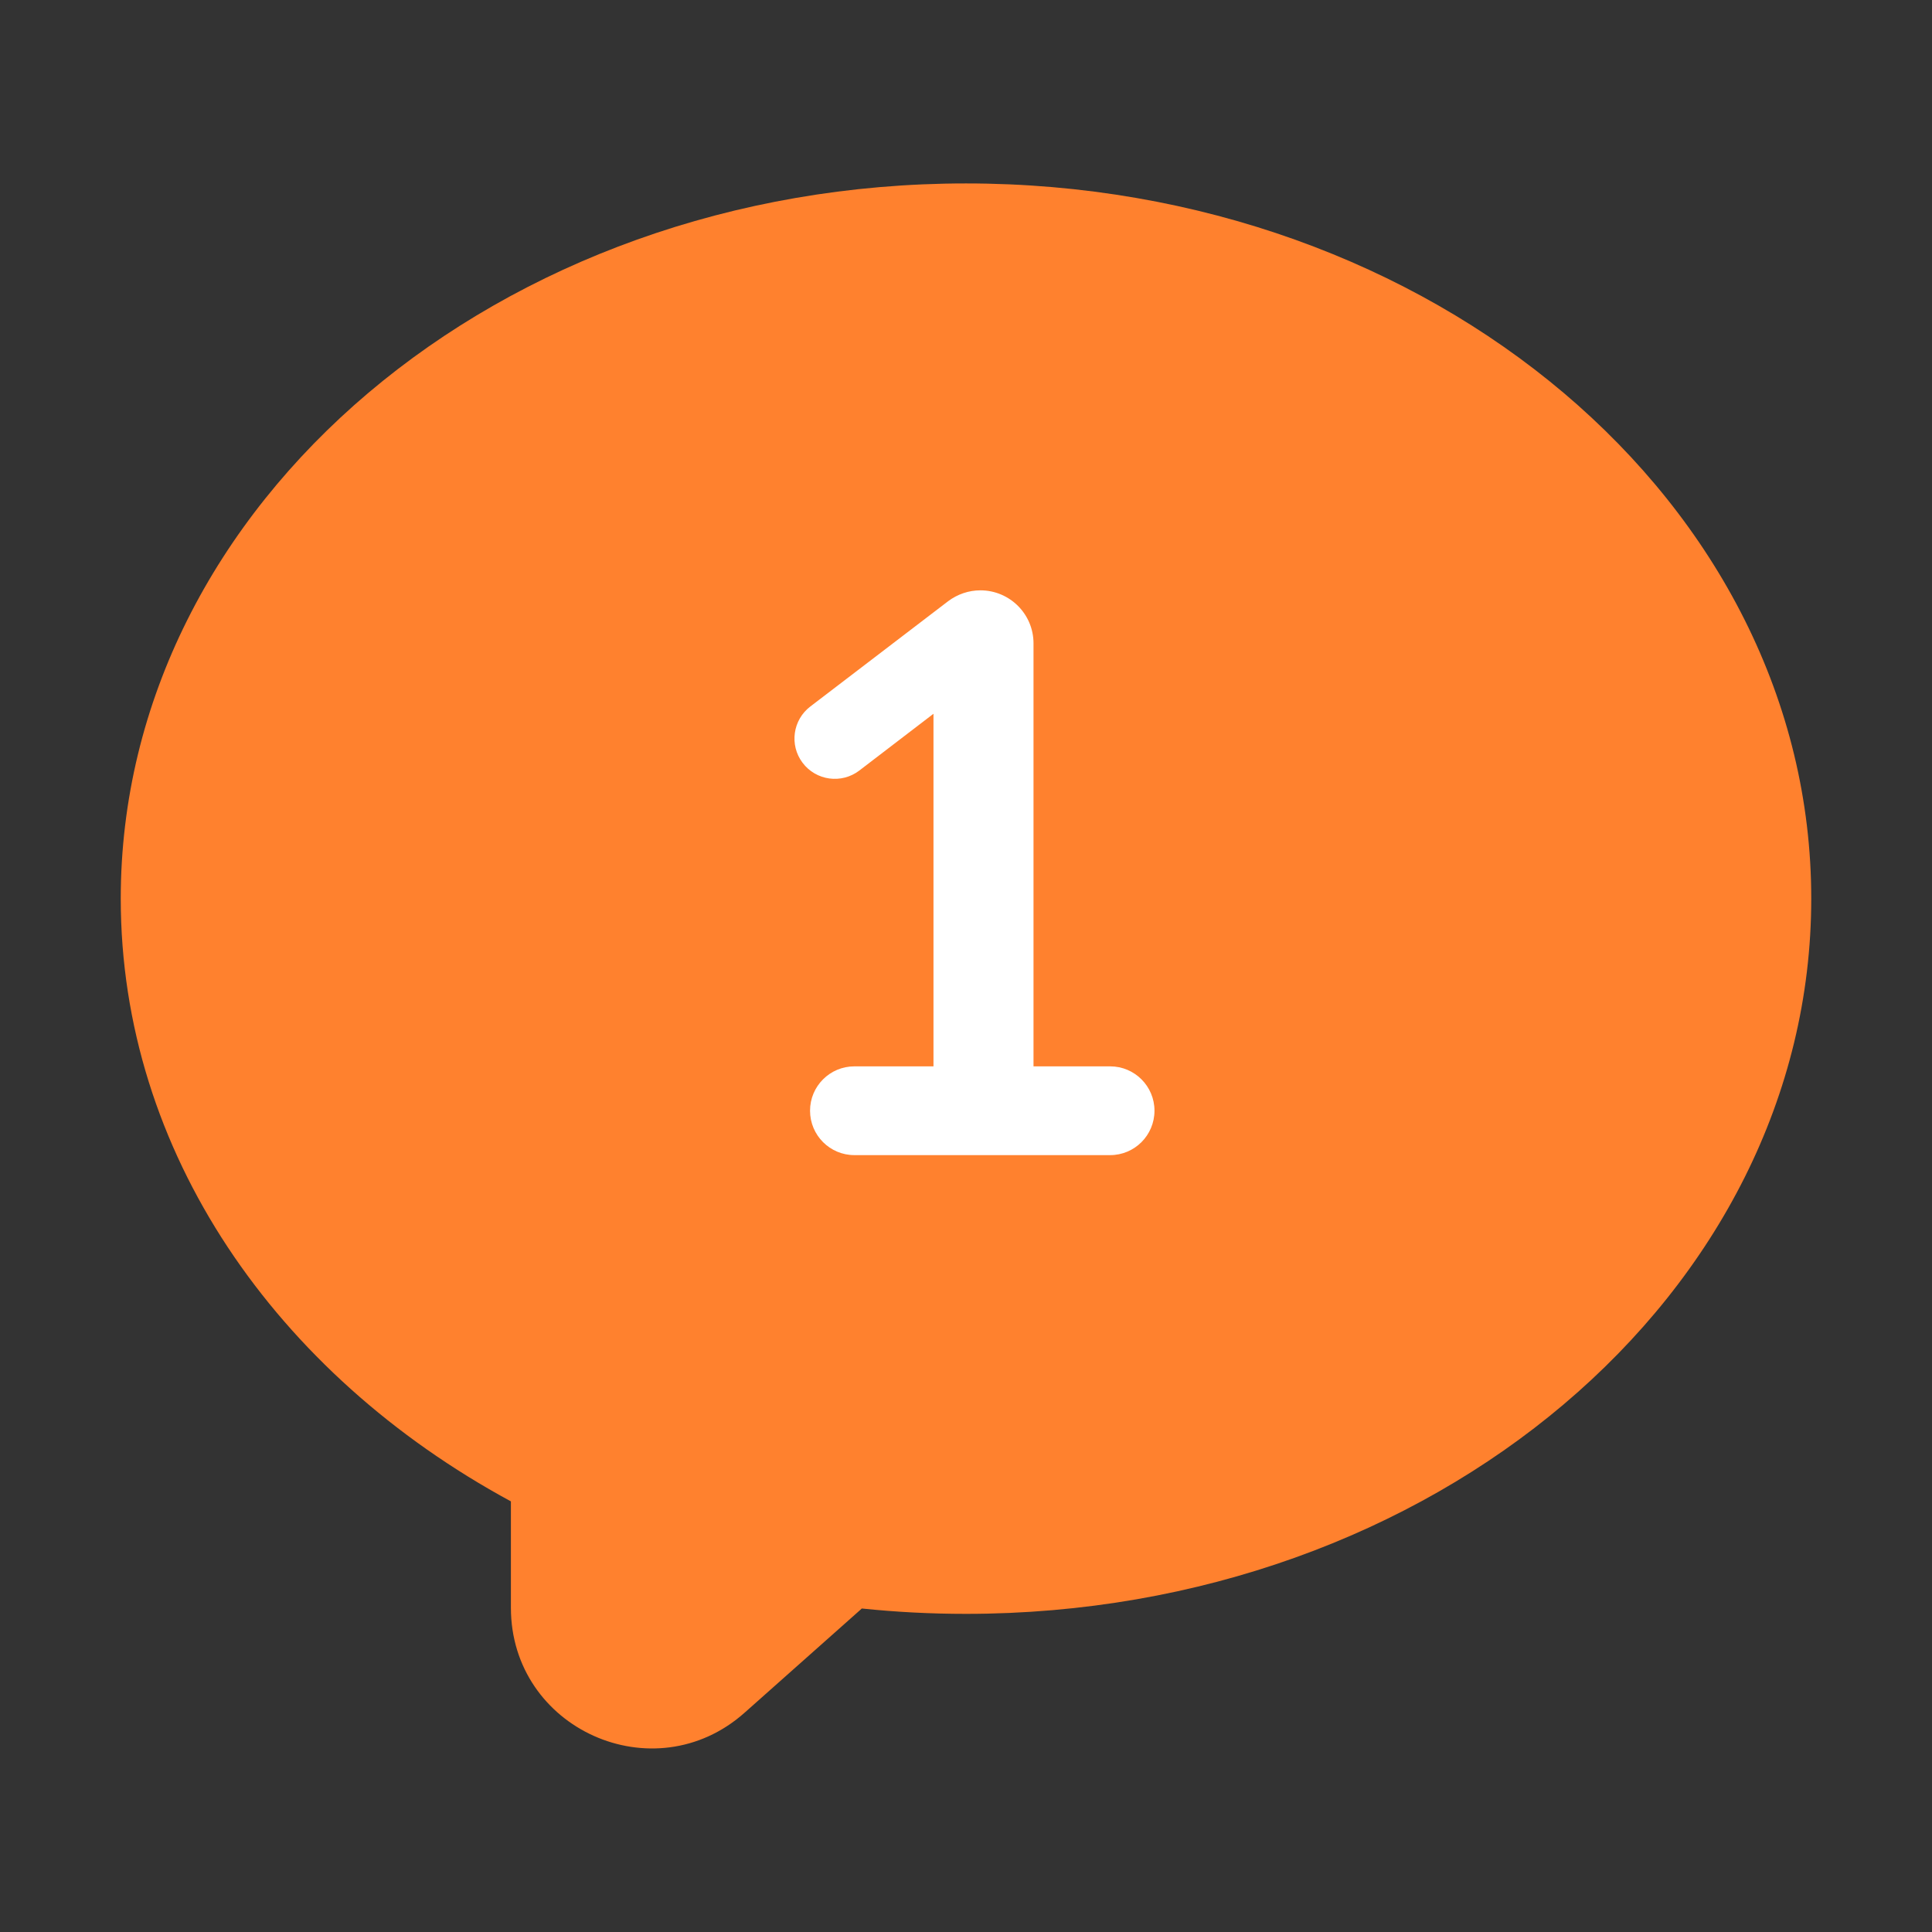 <svg width="18" height="18" viewBox="0 0 18 18" fill="none" xmlns="http://www.w3.org/2000/svg">
<rect x="0" y="0" width="18" height="18" fill="#333333" stroke="none"/>
<path fill-rule="evenodd" clip-rule="evenodd" d="M9 15.036C13.349 15.036 16.875 12.053 16.875 8.372C16.875 4.692 13.349 1.709 9 1.709C4.651 1.709 1.125 4.692 1.125 8.372C1.125 10.732 2.574 12.804 4.76 13.988V14.979C4.76 16.108 6.093 16.707 6.937 15.957L8.014 15C8.019 14.995 8.024 14.991 8.029 14.986C8.347 15.019 8.671 15.036 9 15.036Z" fill="#FF812E"/>
<path d="M7.547 10.348C7.547 10.12 7.732 9.935 7.96 9.935H8.697V6.65L8.006 7.179C7.84 7.306 7.602 7.273 7.477 7.106C7.353 6.941 7.386 6.707 7.55 6.582L8.834 5.601C8.921 5.536 9.026 5.5 9.134 5.5C9.407 5.5 9.629 5.721 9.629 5.994V9.935H10.343C10.571 9.935 10.756 10.12 10.756 10.348C10.756 10.577 10.571 10.762 10.343 10.762H7.96C7.732 10.762 7.547 10.577 7.547 10.348Z" fill="white"/>
</svg>
